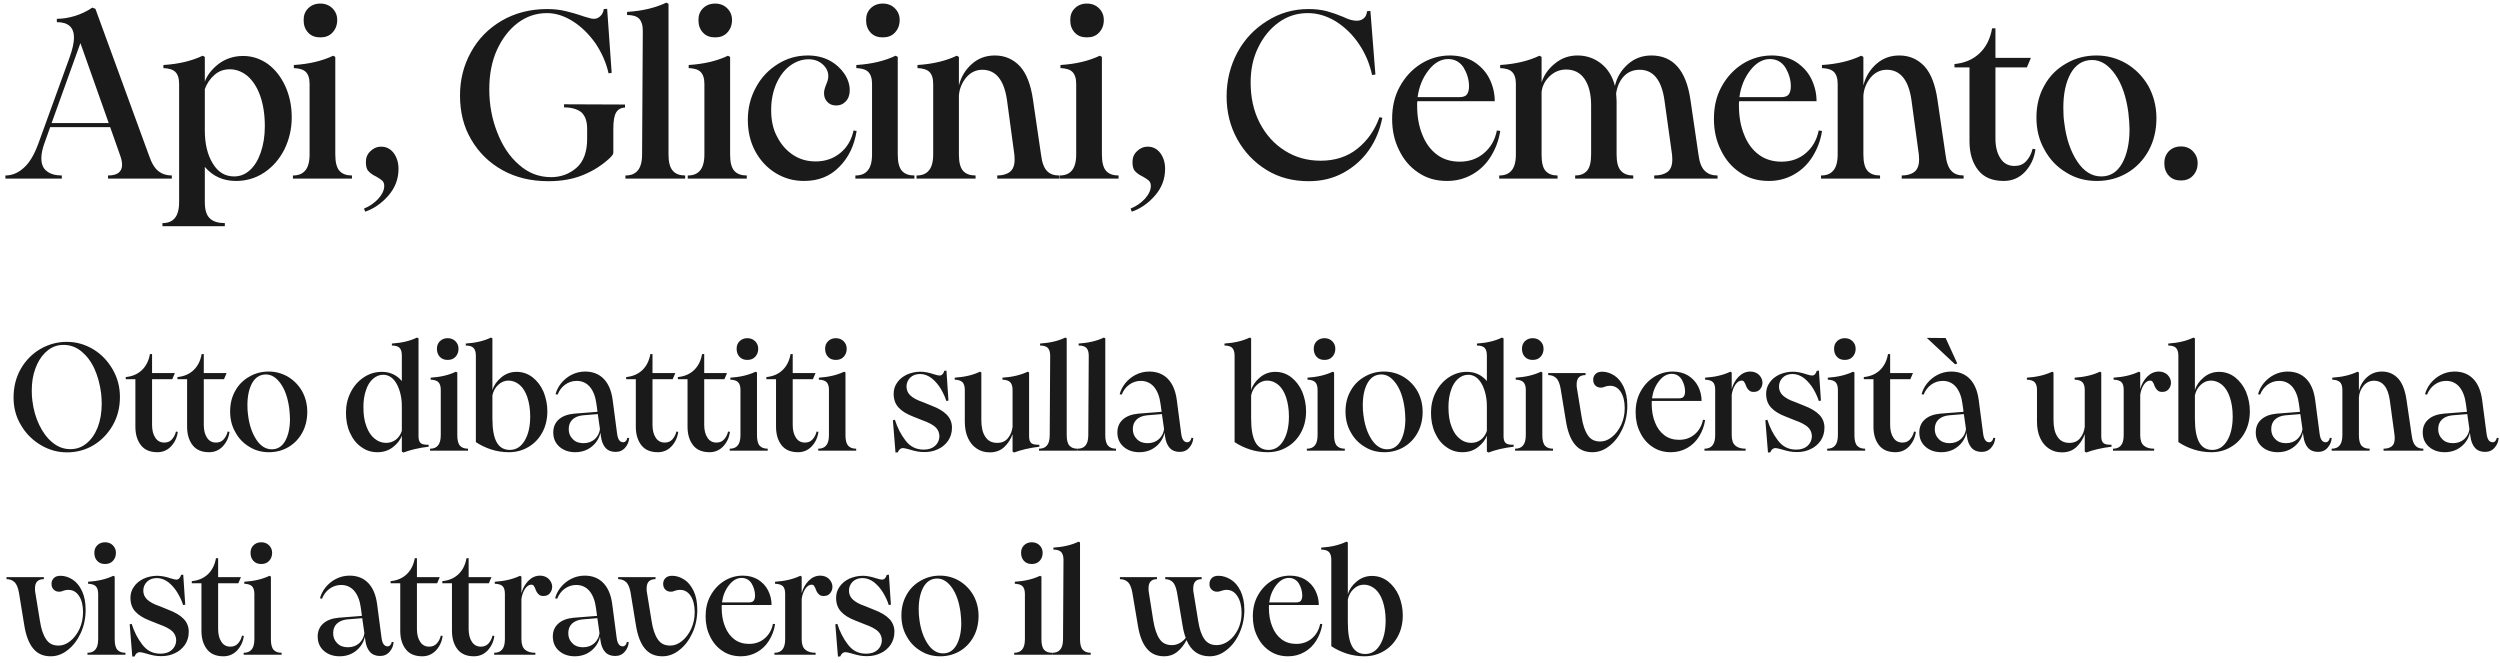 <svg viewBox="0 0 294 78" fill="none" xmlns="http://www.w3.org/2000/svg">
<path d="M0.636 20.636C1.392 20.636 2.12 20.356 2.792 19.74C3.464 19.152 4.024 18.2 4.5 16.912L8.196 6.72C8.532 5.768 8.7 5.012 8.7 4.424C8.7 3.22 8.028 2.604 6.684 2.604V2.212C7.356 2.212 8.084 2.1 8.812 1.876C9.54 1.652 10.24 1.316 10.856 0.896L11.22 1.036L17.52 18.284C17.828 19.18 18.192 19.796 18.64 20.132C19.06 20.468 19.592 20.636 20.208 20.636V21H12.704V20.636C13.796 20.636 14.356 20.216 14.356 19.376C14.356 19.04 14.272 18.676 14.132 18.284L12.956 14.952H5.9L5.2 16.912C4.976 17.556 4.864 18.116 4.864 18.592C4.864 19.292 5.06 19.796 5.508 20.132C5.928 20.468 6.516 20.636 7.272 20.636V21H0.636V20.636ZM12.788 14.476L9.456 5.068L6.068 14.476H12.788ZM19.104 26.236C19.72 26.236 20.196 26.068 20.532 25.676C20.868 25.312 21.064 24.668 21.064 23.772V9.856C21.064 9.184 20.896 8.736 20.616 8.456C20.336 8.176 19.86 8.036 19.216 8.008V7.644C21.008 7.532 22.548 7.168 23.836 6.552L24.088 6.692V9.604C24.34 8.876 24.872 8.176 25.684 7.532C26.496 6.916 27.476 6.58 28.596 6.58C29.66 6.58 30.64 6.916 31.508 7.532C32.376 8.176 33.048 9.044 33.552 10.136C34.056 11.256 34.308 12.46 34.308 13.804C34.308 15.176 34 16.436 33.44 17.584C32.852 18.732 32.068 19.628 31.06 20.3C30.052 20.972 28.932 21.28 27.756 21.28C26.272 21.28 25.04 20.748 24.088 19.628V23.772C24.088 24.696 24.284 25.34 24.704 25.704C25.096 26.068 25.684 26.236 26.44 26.236V26.6H19.104V26.236ZM25.012 19.208C25.628 20.244 26.468 20.748 27.532 20.748C28.204 20.748 28.82 20.524 29.38 20.02C29.94 19.516 30.36 18.816 30.668 17.92C30.976 17.024 31.144 16.016 31.144 14.84C31.144 13.44 30.948 12.236 30.584 11.228C30.22 10.22 29.716 9.464 29.1 8.932C28.484 8.428 27.784 8.148 27.028 8.148C26.3 8.148 25.712 8.372 25.208 8.82C24.704 9.268 24.312 9.828 24.088 10.5V15.344C24.088 16.912 24.396 18.2 25.012 19.208ZM36.239 3.836C35.875 3.444 35.707 2.968 35.707 2.352C35.707 1.792 35.875 1.344 36.239 0.98C36.603 0.616 37.079 0.42 37.667 0.42C38.255 0.42 38.731 0.616 39.095 0.98C39.459 1.344 39.655 1.792 39.655 2.352C39.655 2.968 39.459 3.444 39.095 3.836C38.731 4.228 38.255 4.396 37.667 4.396C37.079 4.396 36.603 4.228 36.239 3.836ZM34.447 20.636C35.063 20.636 35.539 20.468 35.875 20.076C36.211 19.712 36.407 19.068 36.407 18.172V9.856C36.407 9.184 36.239 8.736 35.959 8.456C35.679 8.176 35.203 8.036 34.559 8.008V7.644C36.351 7.532 37.891 7.168 39.179 6.552L39.431 6.692V18.172C39.431 19.096 39.599 19.74 39.935 20.104C40.271 20.468 40.747 20.636 41.391 20.636V21H34.447V20.636ZM44.485 23.38C44.933 22.876 45.185 22.372 45.185 21.868C45.185 21.588 45.101 21.392 44.961 21.252C44.793 21.112 44.569 20.944 44.261 20.776C43.841 20.58 43.533 20.356 43.337 20.132C43.113 19.908 43.029 19.544 43.029 19.04C43.029 18.536 43.197 18.116 43.561 17.78C43.897 17.444 44.317 17.248 44.821 17.248C45.437 17.248 45.913 17.5 46.305 18.004C46.669 18.508 46.865 19.124 46.865 19.852C46.865 21.084 46.445 22.12 45.661 23.016C44.877 23.912 43.953 24.556 42.945 24.892L42.805 24.528C43.449 24.276 44.009 23.884 44.485 23.38ZM59.108 20.02C57.54 19.152 56.308 17.948 55.412 16.408C54.516 14.896 54.096 13.16 54.096 11.228C54.096 9.38 54.516 7.7 55.384 6.132C56.224 4.592 57.428 3.36 58.996 2.436C60.536 1.54 62.328 1.064 64.344 1.064C65.156 1.064 65.884 1.148 66.556 1.316C67.228 1.484 67.76 1.624 68.152 1.764C68.544 1.904 68.824 1.988 68.936 2.016C69.356 2.156 69.664 2.212 69.832 2.212C70.112 2.212 70.364 2.128 70.588 1.904C70.812 1.708 70.952 1.428 71.008 1.064L71.4 1.036L71.932 8.568L71.568 8.624C71.288 7.364 70.756 6.188 70.028 5.096C69.272 4.032 68.404 3.164 67.396 2.52C66.388 1.876 65.352 1.54 64.316 1.54C63.056 1.54 61.908 1.932 60.9 2.688C59.864 3.472 59.052 4.536 58.436 5.88C57.82 7.252 57.54 8.792 57.54 10.5C57.54 12.292 57.848 13.972 58.464 15.54C59.08 17.136 59.92 18.424 61.04 19.376C62.132 20.356 63.392 20.832 64.82 20.832C65.94 20.832 66.948 20.468 67.788 19.74C68.628 19.012 69.048 17.864 69.048 16.324V15.12C69.048 14.224 68.796 13.58 68.348 13.188C67.872 12.824 67.2 12.628 66.332 12.628V12.264L73.5 12.292V12.656C73.052 12.656 72.688 12.852 72.464 13.216C72.24 13.58 72.128 14.224 72.128 15.12V17.892C72.128 18.032 72.1 18.144 72.044 18.2C71.988 18.284 71.904 18.396 71.736 18.564C70.84 19.404 69.804 20.076 68.572 20.58C67.34 21.084 65.996 21.308 64.484 21.308C62.468 21.308 60.676 20.888 59.108 20.02ZM73.549 20.636C74.165 20.636 74.641 20.468 74.977 20.076C75.313 19.712 75.509 19.068 75.509 18.172L75.593 3.612C75.593 2.94 75.425 2.464 75.145 2.184C74.865 1.904 74.389 1.764 73.745 1.764V1.4C75.537 1.288 77.077 0.924 78.365 0.308L78.617 0.448V18.172C78.617 19.068 78.785 19.712 79.121 20.076C79.457 20.468 79.961 20.636 80.577 20.636V21H73.549V20.636ZM82.669 3.836C82.305 3.444 82.137 2.968 82.137 2.352C82.137 1.792 82.305 1.344 82.669 0.98C83.033 0.616 83.509 0.42 84.097 0.42C84.685 0.42 85.161 0.616 85.525 0.98C85.889 1.344 86.085 1.792 86.085 2.352C86.085 2.968 85.889 3.444 85.525 3.836C85.161 4.228 84.685 4.396 84.097 4.396C83.509 4.396 83.033 4.228 82.669 3.836ZM80.877 20.636C81.493 20.636 81.969 20.468 82.305 20.076C82.641 19.712 82.837 19.068 82.837 18.172V9.856C82.837 9.184 82.669 8.736 82.389 8.456C82.109 8.176 81.633 8.036 80.989 8.008V7.644C82.781 7.532 84.321 7.168 85.609 6.552L85.861 6.692V18.172C85.861 19.096 86.029 19.74 86.365 20.104C86.701 20.468 87.177 20.636 87.821 20.636V21H80.877V20.636ZM91.221 20.356C90.213 19.74 89.401 18.872 88.813 17.78C88.225 16.688 87.945 15.456 87.945 14.084C87.945 12.712 88.253 11.452 88.897 10.276C89.513 9.128 90.381 8.204 91.473 7.532C92.537 6.86 93.713 6.524 95.001 6.524C95.953 6.524 96.793 6.72 97.549 7.112C98.277 7.504 98.865 8.036 99.285 8.652C99.705 9.268 99.929 9.94 99.929 10.612C99.929 11.172 99.761 11.62 99.453 11.928C99.145 12.264 98.781 12.404 98.333 12.404C97.885 12.404 97.549 12.264 97.297 11.984C97.017 11.704 96.905 11.368 96.905 10.92C96.905 10.696 96.989 10.36 97.157 9.94C97.325 9.576 97.409 9.24 97.409 8.96C97.409 8.428 97.185 7.952 96.737 7.56C96.289 7.168 95.757 6.972 95.085 6.972C94.273 6.972 93.545 7.252 92.873 7.756C92.201 8.26 91.669 8.988 91.277 9.884C90.885 10.808 90.689 11.816 90.689 12.936C90.689 14.168 90.913 15.232 91.417 16.128C91.893 17.052 92.537 17.752 93.321 18.256C94.105 18.76 94.973 18.984 95.925 18.984C97.045 18.984 98.025 18.648 98.837 17.976C99.649 17.304 100.153 16.408 100.377 15.344L100.741 15.4C100.461 17.136 99.789 18.536 98.697 19.628C97.605 20.748 96.233 21.28 94.553 21.28C93.321 21.28 92.229 20.972 91.221 20.356ZM102.384 3.836C102.02 3.444 101.852 2.968 101.852 2.352C101.852 1.792 102.02 1.344 102.384 0.98C102.748 0.616 103.224 0.42 103.812 0.42C104.4 0.42 104.876 0.616 105.24 0.98C105.604 1.344 105.8 1.792 105.8 2.352C105.8 2.968 105.604 3.444 105.24 3.836C104.876 4.228 104.4 4.396 103.812 4.396C103.224 4.396 102.748 4.228 102.384 3.836ZM100.592 20.636C101.208 20.636 101.684 20.468 102.02 20.076C102.356 19.712 102.552 19.068 102.552 18.172V9.856C102.552 9.184 102.384 8.736 102.104 8.456C101.824 8.176 101.348 8.036 100.704 8.008V7.644C102.496 7.532 104.036 7.168 105.324 6.552L105.576 6.692V18.172C105.576 19.096 105.744 19.74 106.08 20.104C106.416 20.468 106.892 20.636 107.536 20.636V21H100.592V20.636ZM117.275 20.636C117.891 20.636 118.395 20.496 118.759 20.216C119.123 19.936 119.319 19.46 119.319 18.76C119.319 18.536 119.291 18.34 119.291 18.2L118.423 11.788C118.087 9.408 117.107 8.204 115.511 8.204C114.783 8.204 114.139 8.512 113.635 9.1C113.131 9.716 112.823 10.416 112.767 11.256V18.172C112.767 19.096 112.935 19.74 113.271 20.104C113.607 20.468 114.083 20.636 114.727 20.636V21H107.783V20.636C108.399 20.636 108.875 20.468 109.211 20.076C109.547 19.712 109.743 19.068 109.743 18.172V9.856C109.743 9.184 109.575 8.736 109.295 8.456C109.015 8.176 108.539 8.036 107.895 8.008V7.644C109.687 7.532 111.227 7.168 112.515 6.552L112.767 6.692V10.052C113.019 9.044 113.523 8.204 114.279 7.532C115.035 6.86 115.931 6.524 116.995 6.524C118.199 6.524 119.179 6.972 119.963 7.812C120.719 8.652 121.223 9.968 121.475 11.704L122.427 18.2C122.539 19.096 122.763 19.74 123.127 20.104C123.463 20.468 123.939 20.636 124.555 20.636V21H117.275V20.636ZM126.392 3.836C126.028 3.444 125.86 2.968 125.86 2.352C125.86 1.792 126.028 1.344 126.392 0.98C126.756 0.616 127.232 0.42 127.82 0.42C128.408 0.42 128.884 0.616 129.248 0.98C129.612 1.344 129.808 1.792 129.808 2.352C129.808 2.968 129.612 3.444 129.248 3.836C128.884 4.228 128.408 4.396 127.82 4.396C127.232 4.396 126.756 4.228 126.392 3.836ZM124.6 20.636C125.216 20.636 125.692 20.468 126.028 20.076C126.364 19.712 126.56 19.068 126.56 18.172V9.856C126.56 9.184 126.392 8.736 126.112 8.456C125.832 8.176 125.356 8.036 124.712 8.008V7.644C126.504 7.532 128.044 7.168 129.332 6.552L129.584 6.692V18.172C129.584 19.096 129.752 19.74 130.088 20.104C130.424 20.468 130.9 20.636 131.544 20.636V21H124.6V20.636ZM134.637 23.38C135.085 22.876 135.337 22.372 135.337 21.868C135.337 21.588 135.253 21.392 135.113 21.252C134.945 21.112 134.721 20.944 134.413 20.776C133.993 20.58 133.685 20.356 133.489 20.132C133.265 19.908 133.181 19.544 133.181 19.04C133.181 18.536 133.349 18.116 133.713 17.78C134.049 17.444 134.469 17.248 134.973 17.248C135.589 17.248 136.065 17.5 136.457 18.004C136.821 18.508 137.017 19.124 137.017 19.852C137.017 21.084 136.597 22.12 135.813 23.016C135.029 23.912 134.105 24.556 133.097 24.892L132.957 24.528C133.601 24.276 134.161 23.884 134.637 23.38ZM148.952 19.992C147.496 19.096 146.348 17.892 145.508 16.38C144.668 14.868 144.248 13.188 144.248 11.34C144.248 9.492 144.668 7.756 145.508 6.188C146.348 4.62 147.524 3.388 149.008 2.464C150.464 1.54 152.088 1.064 153.88 1.064C154.664 1.064 155.392 1.148 156.036 1.316C156.652 1.484 157.296 1.708 157.968 1.988C158.248 2.128 158.528 2.24 158.808 2.324C159.088 2.408 159.34 2.436 159.564 2.436C159.872 2.436 160.152 2.352 160.376 2.156C160.6 1.988 160.712 1.708 160.768 1.316L161.16 1.288L161.748 8.764L161.356 8.82C161.076 7.504 160.572 6.3 159.816 5.18C159.06 4.06 158.164 3.192 157.1 2.52C156.036 1.876 154.944 1.54 153.796 1.54C152.536 1.54 151.388 1.904 150.38 2.632C149.372 3.36 148.56 4.34 147.972 5.572C147.356 6.804 147.076 8.176 147.076 9.688C147.076 11.452 147.412 13.048 148.14 14.448C148.868 15.848 149.848 16.94 151.108 17.724C152.34 18.508 153.74 18.9 155.308 18.9C157.016 18.9 158.472 18.424 159.648 17.472C160.824 16.52 161.692 15.288 162.224 13.776L162.56 13.86C162.28 15.26 161.776 16.52 160.992 17.64C160.208 18.76 159.2 19.656 157.968 20.328C156.736 21 155.392 21.308 153.908 21.308C152.06 21.308 150.408 20.888 148.952 19.992ZM166.794 20.3C165.814 19.656 165.058 18.76 164.526 17.64C163.966 16.52 163.714 15.316 163.714 13.972C163.714 12.572 163.994 11.312 164.61 10.192C165.226 9.072 166.038 8.176 167.102 7.504C168.138 6.86 169.286 6.524 170.518 6.524C171.582 6.524 172.534 6.776 173.318 7.252C174.102 7.756 174.718 8.4 175.138 9.212C175.558 10.052 175.782 10.948 175.782 11.9H166.682C166.654 12.012 166.654 12.18 166.654 12.376C166.654 13.692 166.85 14.84 167.27 15.848C167.662 16.856 168.25 17.64 169.006 18.2C169.762 18.76 170.658 19.012 171.666 19.012C172.786 19.012 173.738 18.676 174.522 18.004C175.306 17.332 175.81 16.464 176.034 15.344L176.426 15.4C176.258 16.52 175.866 17.528 175.306 18.424C174.746 19.32 174.018 20.02 173.122 20.524C172.226 21.028 171.246 21.28 170.182 21.28C168.894 21.28 167.774 20.972 166.794 20.3ZM171.61 11.424C172.002 11.424 172.31 11.34 172.478 11.144C172.646 10.948 172.758 10.612 172.758 10.164C172.758 9.38 172.534 8.652 172.142 7.98C171.722 7.308 171.106 6.944 170.294 6.944C169.454 6.944 168.67 7.392 167.998 8.26C167.298 9.156 166.878 10.192 166.71 11.424H171.61ZM194.535 20.636C195.207 20.636 195.711 20.496 196.103 20.216C196.467 19.936 196.663 19.46 196.663 18.76C196.663 18.536 196.635 18.34 196.635 18.2L195.739 11.788C195.403 9.408 194.423 8.204 192.827 8.204C192.043 8.204 191.399 8.484 190.923 9.016C190.447 9.548 190.167 10.22 190.055 11.004C190.083 11.396 190.111 11.676 190.111 11.9V18.172C190.111 19.068 190.279 19.712 190.615 20.076C190.951 20.468 191.455 20.636 192.071 20.636V21H185.239V20.636C185.827 20.636 186.275 20.468 186.611 20.104C186.947 19.74 187.115 19.096 187.115 18.172V12.376C187.115 11.032 186.835 9.996 186.331 9.268C185.827 8.54 185.099 8.176 184.175 8.176C183.419 8.176 182.775 8.456 182.243 8.96C181.683 9.492 181.375 10.108 181.291 10.808V18.172C181.291 19.096 181.431 19.74 181.767 20.104C182.103 20.468 182.551 20.636 183.167 20.636V21H176.307V20.636C176.923 20.636 177.399 20.468 177.735 20.076C178.071 19.712 178.267 19.068 178.267 18.172V9.856C178.267 9.184 178.099 8.736 177.819 8.456C177.539 8.176 177.063 8.036 176.419 8.008V7.644C178.211 7.532 179.751 7.168 181.039 6.552L181.291 6.692V9.688C181.571 8.82 182.103 8.064 182.887 7.448C183.643 6.832 184.511 6.524 185.519 6.524C186.583 6.524 187.507 6.86 188.291 7.476C189.075 8.092 189.635 8.988 189.915 10.108C190.139 9.1 190.643 8.26 191.427 7.56C192.183 6.888 193.107 6.524 194.199 6.524C196.747 6.524 198.287 8.26 198.791 11.704L199.743 18.2C199.855 19.096 200.107 19.74 200.499 20.104C200.863 20.468 201.367 20.636 201.983 20.636V21H194.535V20.636ZM204.638 20.3C203.658 19.656 202.902 18.76 202.37 17.64C201.81 16.52 201.558 15.316 201.558 13.972C201.558 12.572 201.838 11.312 202.454 10.192C203.07 9.072 203.882 8.176 204.946 7.504C205.982 6.86 207.13 6.524 208.362 6.524C209.426 6.524 210.378 6.776 211.162 7.252C211.946 7.756 212.562 8.4 212.982 9.212C213.402 10.052 213.626 10.948 213.626 11.9H204.526C204.498 12.012 204.498 12.18 204.498 12.376C204.498 13.692 204.694 14.84 205.114 15.848C205.506 16.856 206.094 17.64 206.85 18.2C207.606 18.76 208.502 19.012 209.51 19.012C210.63 19.012 211.582 18.676 212.366 18.004C213.15 17.332 213.654 16.464 213.878 15.344L214.27 15.4C214.102 16.52 213.71 17.528 213.15 18.424C212.59 19.32 211.862 20.02 210.966 20.524C210.07 21.028 209.09 21.28 208.026 21.28C206.738 21.28 205.618 20.972 204.638 20.3ZM209.454 11.424C209.846 11.424 210.154 11.34 210.322 11.144C210.49 10.948 210.602 10.612 210.602 10.164C210.602 9.38 210.378 8.652 209.986 7.98C209.566 7.308 208.95 6.944 208.138 6.944C207.298 6.944 206.514 7.392 205.842 8.26C205.142 9.156 204.722 10.192 204.554 11.424H209.454ZM223.642 20.636C224.258 20.636 224.762 20.496 225.126 20.216C225.49 19.936 225.686 19.46 225.686 18.76C225.686 18.536 225.658 18.34 225.658 18.2L224.79 11.788C224.454 9.408 223.474 8.204 221.878 8.204C221.15 8.204 220.506 8.512 220.002 9.1C219.498 9.716 219.19 10.416 219.134 11.256V18.172C219.134 19.096 219.302 19.74 219.638 20.104C219.974 20.468 220.45 20.636 221.094 20.636V21H214.15V20.636C214.766 20.636 215.242 20.468 215.578 20.076C215.914 19.712 216.11 19.068 216.11 18.172V9.856C216.11 9.184 215.942 8.736 215.662 8.456C215.382 8.176 214.906 8.036 214.262 8.008V7.644C216.054 7.532 217.594 7.168 218.882 6.552L219.134 6.692V10.052C219.386 9.044 219.89 8.204 220.646 7.532C221.402 6.86 222.298 6.524 223.362 6.524C224.566 6.524 225.546 6.972 226.33 7.812C227.086 8.652 227.59 9.968 227.842 11.704L228.794 18.2C228.906 19.096 229.13 19.74 229.494 20.104C229.83 20.468 230.306 20.636 230.922 20.636V21H223.642V20.636ZM232.62 19.992C231.948 19.124 231.612 18.004 231.612 16.604V7.924H229.848V7.532C230.996 7.42 231.976 7.028 232.76 6.3C233.544 5.572 234.048 4.592 234.272 3.332H234.664V6.804H238.836L238.36 7.924H234.664V16.296C234.664 17.248 234.86 18.032 235.252 18.62C235.644 19.236 236.204 19.516 236.904 19.516C237.464 19.516 237.912 19.348 238.276 18.956C238.64 18.564 238.892 18.088 239.032 17.5L239.368 17.556C239.228 18.62 238.808 19.488 238.136 20.216C237.436 20.944 236.596 21.28 235.644 21.28C234.3 21.28 233.292 20.86 232.62 19.992ZM243.012 20.3C241.92 19.656 241.052 18.76 240.436 17.612C239.792 16.492 239.484 15.232 239.484 13.832C239.484 12.404 239.792 11.144 240.436 10.024C241.052 8.904 241.92 8.064 243.012 7.448C244.076 6.832 245.252 6.524 246.54 6.524C247.828 6.524 249.004 6.86 250.068 7.476C251.132 8.12 252 8.988 252.644 10.108C253.26 11.228 253.596 12.488 253.596 13.888C253.596 15.316 253.288 16.604 252.672 17.724C252.056 18.844 251.188 19.74 250.124 20.356C249.06 20.972 247.884 21.28 246.596 21.28C245.28 21.28 244.076 20.972 243.012 20.3ZM244.3 19.012C245.084 20.188 246.036 20.748 247.1 20.748C248.164 20.748 248.976 20.244 249.564 19.208C250.124 18.2 250.432 16.856 250.432 15.204C250.432 14.672 250.376 14 250.292 13.216C250.04 11.368 249.536 9.884 248.752 8.764C247.968 7.644 247.072 7.056 246.036 7.056C244.944 7.056 244.104 7.588 243.516 8.624C242.928 9.688 242.648 11.032 242.648 12.656C242.648 13.328 242.676 13.916 242.76 14.448C242.984 16.324 243.516 17.836 244.3 19.012ZM255.056 20.664C254.692 20.272 254.524 19.796 254.524 19.18C254.524 18.62 254.692 18.172 255.056 17.78C255.42 17.416 255.896 17.22 256.484 17.22C257.044 17.22 257.52 17.416 257.884 17.78C258.248 18.172 258.444 18.62 258.444 19.18C258.444 19.796 258.248 20.272 257.884 20.664C257.52 21.056 257.044 21.224 256.484 21.224C255.896 21.224 255.42 21.056 255.056 20.664ZM4.816 52.352C3.844 51.776 3.052 51.002 2.476 50.012C1.882 49.04 1.594 47.942 1.594 46.754C1.594 45.494 1.882 44.36 2.458 43.352C3.034 42.362 3.808 41.588 4.762 41.03C5.716 40.49 6.742 40.202 7.84 40.202C8.956 40.202 9.982 40.49 10.954 41.066C11.908 41.642 12.664 42.434 13.24 43.424C13.816 44.414 14.104 45.494 14.104 46.682C14.104 47.942 13.816 49.058 13.24 50.048C12.664 51.038 11.908 51.812 10.972 52.37C10.018 52.928 8.992 53.198 7.894 53.198C6.814 53.198 5.788 52.928 4.816 52.352ZM4.618 49.976C5.032 50.84 5.554 51.542 6.184 52.046C6.814 52.568 7.516 52.82 8.272 52.82C8.992 52.82 9.622 52.604 10.18 52.136C10.738 51.686 11.17 51.056 11.494 50.246C11.8 49.436 11.962 48.518 11.962 47.474C11.962 47.042 11.926 46.628 11.89 46.232C11.746 45.17 11.494 44.216 11.098 43.352C10.702 42.488 10.18 41.822 9.568 41.318C8.956 40.814 8.254 40.562 7.498 40.562C7.246 40.562 7.066 40.58 6.958 40.598C6.328 40.706 5.77 41.012 5.284 41.498C4.798 41.984 4.42 42.614 4.15 43.37C3.862 44.144 3.736 44.99 3.736 45.926C3.736 46.358 3.754 46.772 3.808 47.132C3.934 48.176 4.204 49.112 4.618 49.976ZM16.569 52.352C16.137 51.794 15.921 51.074 15.921 50.174V44.594H14.787V44.342C15.525 44.27 16.155 44.018 16.659 43.55C17.163 43.082 17.487 42.452 17.631 41.642H17.883V43.874H20.565L20.259 44.594H17.883V49.976C17.883 50.588 18.009 51.092 18.261 51.47C18.513 51.866 18.873 52.046 19.323 52.046C19.683 52.046 19.971 51.938 20.205 51.686C20.439 51.434 20.601 51.128 20.691 50.75L20.907 50.786C20.817 51.47 20.547 52.028 20.115 52.496C19.665 52.964 19.125 53.18 18.513 53.18C17.649 53.18 17.001 52.91 16.569 52.352ZM22.651 52.352C22.219 51.794 22.003 51.074 22.003 50.174V44.594H20.869V44.342C21.607 44.27 22.237 44.018 22.741 43.55C23.245 43.082 23.569 42.452 23.713 41.642H23.965V43.874H26.647L26.341 44.594H23.965V49.976C23.965 50.588 24.091 51.092 24.343 51.47C24.595 51.866 24.955 52.046 25.405 52.046C25.765 52.046 26.053 51.938 26.287 51.686C26.521 51.434 26.683 51.128 26.773 50.75L26.989 50.786C26.899 51.47 26.629 52.028 26.197 52.496C25.747 52.964 25.207 53.18 24.595 53.18C23.731 53.18 23.083 52.91 22.651 52.352ZM29.331 52.55C28.629 52.136 28.071 51.56 27.675 50.822C27.261 50.102 27.063 49.292 27.063 48.392C27.063 47.474 27.261 46.664 27.675 45.944C28.071 45.224 28.629 44.684 29.331 44.288C30.015 43.892 30.771 43.694 31.599 43.694C32.427 43.694 33.183 43.91 33.867 44.306C34.551 44.72 35.109 45.278 35.523 45.998C35.919 46.718 36.135 47.528 36.135 48.428C36.135 49.346 35.937 50.174 35.541 50.894C35.145 51.614 34.587 52.19 33.903 52.586C33.219 52.982 32.463 53.18 31.635 53.18C30.789 53.18 30.015 52.982 29.331 52.55ZM30.159 51.722C30.663 52.478 31.275 52.838 31.959 52.838C32.643 52.838 33.165 52.514 33.543 51.848C33.903 51.2 34.101 50.336 34.101 49.274C34.101 48.932 34.065 48.5 34.011 47.996C33.849 46.808 33.525 45.854 33.021 45.134C32.517 44.414 31.941 44.036 31.275 44.036C30.573 44.036 30.033 44.378 29.655 45.044C29.277 45.728 29.097 46.592 29.097 47.636C29.097 48.068 29.115 48.446 29.169 48.788C29.313 49.994 29.655 50.966 30.159 51.722ZM42.486 52.568C41.91 52.172 41.478 51.614 41.154 50.894C40.83 50.192 40.686 49.4 40.686 48.536C40.686 47.672 40.866 46.862 41.244 46.124C41.604 45.404 42.126 44.81 42.774 44.378C43.422 43.946 44.124 43.73 44.916 43.73C45.852 43.73 46.644 44.09 47.256 44.81V41.822C47.256 41.39 47.166 41.084 46.986 40.904C46.806 40.724 46.5 40.634 46.086 40.634V40.4C47.238 40.328 48.228 40.094 49.038 39.698L49.218 39.788V51.308C49.218 51.704 49.308 51.974 49.488 52.118C49.668 52.262 49.974 52.316 50.406 52.298V52.532C49.218 52.676 48.246 52.91 47.454 53.216L47.256 53.108V51.236C47.076 51.722 46.734 52.172 46.23 52.568C45.708 52.982 45.096 53.18 44.376 53.18C43.674 53.18 43.044 52.982 42.486 52.568ZM43.098 50.156C43.332 50.804 43.656 51.272 44.07 51.596C44.466 51.92 44.916 52.082 45.402 52.082C45.834 52.082 46.23 51.956 46.554 51.704C46.878 51.452 47.112 51.11 47.256 50.678V47.798C47.256 46.79 47.058 45.908 46.662 45.17C46.266 44.45 45.726 44.072 45.06 44.072C44.592 44.072 44.196 44.252 43.836 44.576C43.476 44.9 43.206 45.35 43.026 45.926C42.828 46.502 42.738 47.15 42.738 47.87C42.738 48.77 42.846 49.526 43.098 50.156ZM51.726 41.966C51.492 41.714 51.384 41.408 51.384 41.012C51.384 40.652 51.492 40.364 51.726 40.13C51.96 39.896 52.266 39.77 52.644 39.77C53.022 39.77 53.328 39.896 53.562 40.13C53.796 40.364 53.922 40.652 53.922 41.012C53.922 41.408 53.796 41.714 53.562 41.966C53.328 42.218 53.022 42.326 52.644 42.326C52.266 42.326 51.96 42.218 51.726 41.966ZM50.574 52.766C50.97 52.766 51.276 52.658 51.492 52.406C51.708 52.172 51.834 51.758 51.834 51.182V45.836C51.834 45.404 51.726 45.116 51.546 44.936C51.366 44.756 51.06 44.666 50.646 44.648V44.414C51.798 44.342 52.788 44.108 53.616 43.712L53.778 43.802V51.182C53.778 51.776 53.886 52.19 54.102 52.424C54.318 52.658 54.624 52.766 55.038 52.766V53H50.574V52.766ZM57.762 52.856C57.096 52.64 56.502 52.352 55.962 51.992V41.822C55.962 41.39 55.854 41.084 55.674 40.904C55.494 40.724 55.188 40.634 54.774 40.634V40.4C55.926 40.328 56.916 40.094 57.744 39.698L57.906 39.788V45.89C58.068 45.332 58.41 44.828 58.932 44.396C59.436 43.964 60.048 43.73 60.75 43.73C61.452 43.73 62.082 43.946 62.64 44.378C63.18 44.81 63.612 45.368 63.918 46.07C64.206 46.79 64.368 47.546 64.368 48.356C64.368 49.292 64.17 50.138 63.774 50.858C63.378 51.596 62.82 52.172 62.136 52.568C61.452 52.982 60.678 53.18 59.85 53.18C59.13 53.18 58.428 53.072 57.762 52.856ZM58.41 52.01C58.752 52.622 59.274 52.91 59.958 52.91C60.678 52.91 61.272 52.55 61.704 51.812C62.136 51.092 62.352 50.138 62.352 48.968C62.352 48.104 62.226 47.348 62.01 46.7C61.794 46.07 61.488 45.584 61.11 45.26C60.714 44.936 60.282 44.756 59.796 44.756C59.328 44.756 58.932 44.936 58.59 45.26C58.23 45.584 58.014 45.998 57.906 46.502V49.166C57.906 50.462 58.068 51.398 58.41 52.01ZM71.202 52.658C70.914 52.334 70.734 51.866 70.662 51.272L70.608 50.876C70.536 51.272 70.356 51.65 70.104 51.992C69.834 52.352 69.492 52.64 69.078 52.856C68.646 53.072 68.178 53.18 67.656 53.18C66.9 53.18 66.27 52.964 65.784 52.532C65.298 52.1 65.064 51.542 65.064 50.858C65.064 50.246 65.262 49.742 65.694 49.346C66.126 48.95 66.738 48.716 67.53 48.644L70.266 48.428L70.14 47.51C70.032 46.664 69.78 45.998 69.384 45.512C68.988 45.044 68.466 44.792 67.818 44.792C67.296 44.792 66.846 44.954 66.45 45.242C66.054 45.53 65.766 45.926 65.568 46.412L65.334 46.358C65.442 45.926 65.658 45.494 65.982 45.08C66.306 44.684 66.702 44.342 67.188 44.09C67.674 43.838 68.214 43.694 68.808 43.694C69.708 43.694 70.446 43.982 71.004 44.558C71.562 45.134 71.904 45.962 72.048 47.024L72.57 51.002C72.66 51.686 72.894 52.01 73.29 52.01C73.398 52.01 73.506 51.974 73.596 51.866C73.686 51.776 73.74 51.65 73.776 51.488L73.992 51.506C73.956 51.938 73.812 52.316 73.524 52.64C73.236 52.982 72.858 53.144 72.39 53.144C71.886 53.144 71.49 52.982 71.202 52.658ZM67.35 51.632C67.656 51.956 68.07 52.118 68.61 52.118C69.15 52.118 69.6 51.956 69.96 51.632C70.302 51.308 70.5 50.912 70.554 50.462L70.302 48.698L68.538 48.842C67.998 48.896 67.584 49.076 67.296 49.364C67.008 49.652 66.882 50.03 66.882 50.462C66.882 50.93 67.026 51.308 67.35 51.632ZM75.42 52.352C74.988 51.794 74.772 51.074 74.772 50.174V44.594H73.638V44.342C74.376 44.27 75.006 44.018 75.51 43.55C76.014 43.082 76.338 42.452 76.482 41.642H76.734V43.874H79.416L79.11 44.594H76.734V49.976C76.734 50.588 76.86 51.092 77.112 51.47C77.364 51.866 77.724 52.046 78.174 52.046C78.534 52.046 78.822 51.938 79.056 51.686C79.29 51.434 79.452 51.128 79.542 50.75L79.758 50.786C79.668 51.47 79.398 52.028 78.966 52.496C78.516 52.964 77.976 53.18 77.364 53.18C76.5 53.18 75.852 52.91 75.42 52.352ZM81.502 52.352C81.07 51.794 80.854 51.074 80.854 50.174V44.594H79.72V44.342C80.458 44.27 81.088 44.018 81.592 43.55C82.096 43.082 82.42 42.452 82.564 41.642H82.816V43.874H85.498L85.192 44.594H82.816V49.976C82.816 50.588 82.942 51.092 83.194 51.47C83.446 51.866 83.806 52.046 84.256 52.046C84.616 52.046 84.904 51.938 85.138 51.686C85.372 51.434 85.534 51.128 85.624 50.75L85.84 50.786C85.75 51.47 85.48 52.028 85.048 52.496C84.598 52.964 84.058 53.18 83.446 53.18C82.582 53.18 81.934 52.91 81.502 52.352ZM86.97 41.966C86.736 41.714 86.628 41.408 86.628 41.012C86.628 40.652 86.736 40.364 86.97 40.13C87.204 39.896 87.51 39.77 87.888 39.77C88.266 39.77 88.572 39.896 88.806 40.13C89.04 40.364 89.166 40.652 89.166 41.012C89.166 41.408 89.04 41.714 88.806 41.966C88.572 42.218 88.266 42.326 87.888 42.326C87.51 42.326 87.204 42.218 86.97 41.966ZM85.818 52.766C86.214 52.766 86.52 52.658 86.736 52.406C86.952 52.172 87.078 51.758 87.078 51.182V45.836C87.078 45.404 86.97 45.116 86.79 44.936C86.61 44.756 86.304 44.666 85.89 44.648V44.414C87.042 44.342 88.032 44.108 88.86 43.712L89.022 43.802V51.182C89.022 51.776 89.13 52.19 89.346 52.424C89.562 52.658 89.868 52.766 90.282 52.766V53H85.818V52.766ZM91.909 52.352C91.477 51.794 91.261 51.074 91.261 50.174V44.594H90.127V44.342C90.865 44.27 91.495 44.018 91.999 43.55C92.503 43.082 92.827 42.452 92.971 41.642H93.223V43.874H95.905L95.599 44.594H93.223V49.976C93.223 50.588 93.349 51.092 93.601 51.47C93.853 51.866 94.213 52.046 94.663 52.046C95.023 52.046 95.311 51.938 95.545 51.686C95.779 51.434 95.941 51.128 96.031 50.75L96.247 50.786C96.157 51.47 95.887 52.028 95.455 52.496C95.005 52.964 94.465 53.18 93.853 53.18C92.989 53.18 92.341 52.91 91.909 52.352ZM97.376 41.966C97.142 41.714 97.034 41.408 97.034 41.012C97.034 40.652 97.142 40.364 97.376 40.13C97.611 39.896 97.916 39.77 98.294 39.77C98.672 39.77 98.978 39.896 99.213 40.13C99.447 40.364 99.573 40.652 99.573 41.012C99.573 41.408 99.447 41.714 99.213 41.966C98.978 42.218 98.672 42.326 98.294 42.326C97.916 42.326 97.611 42.218 97.376 41.966ZM96.225 52.766C96.621 52.766 96.927 52.658 97.142 52.406C97.359 52.172 97.484 51.758 97.484 51.182V45.836C97.484 45.404 97.376 45.116 97.197 44.936C97.016 44.756 96.71 44.666 96.296 44.648V44.414C97.448 44.342 98.439 44.108 99.266 43.712L99.428 43.802V51.182C99.428 51.776 99.537 52.19 99.752 52.424C99.969 52.658 100.275 52.766 100.688 52.766V53H96.225V52.766ZM105.004 49.418L105.238 49.364C105.526 50.282 105.94 51.092 106.48 51.794C107.02 52.514 107.722 52.874 108.622 52.874C109.18 52.874 109.63 52.73 109.954 52.442C110.278 52.154 110.458 51.776 110.476 51.326C110.476 50.894 110.314 50.516 110.008 50.228C109.684 49.94 109.18 49.67 108.46 49.418L107.38 48.986C106.624 48.698 106.066 48.356 105.67 47.924C105.274 47.492 105.094 46.952 105.094 46.304C105.094 45.836 105.22 45.386 105.508 44.99C105.778 44.594 106.156 44.288 106.642 44.054C107.128 43.838 107.668 43.712 108.244 43.712C108.712 43.712 109.252 43.82 109.846 44.018C110.17 44.126 110.386 44.162 110.494 44.162C110.746 44.162 110.944 43.982 111.052 43.604L111.304 43.586L111.538 47.114L111.286 47.15C111.142 46.682 110.926 46.214 110.638 45.728C110.35 45.242 109.99 44.828 109.576 44.486C109.144 44.162 108.694 43.982 108.208 43.982C107.722 43.982 107.326 44.126 107.038 44.414C106.75 44.702 106.606 45.062 106.606 45.458C106.606 45.854 106.75 46.214 107.056 46.502C107.362 46.79 107.848 47.06 108.496 47.276L109.558 47.708C110.368 48.014 110.962 48.374 111.358 48.788C111.754 49.202 111.952 49.706 111.952 50.3C111.952 50.894 111.79 51.398 111.502 51.83C111.196 52.262 110.8 52.604 110.314 52.82C109.828 53.054 109.306 53.162 108.748 53.162C108.424 53.162 108.118 53.144 107.866 53.09C107.596 53.036 107.29 52.964 106.948 52.856C106.57 52.748 106.318 52.694 106.192 52.694C106.048 52.694 105.922 52.748 105.832 52.82C105.742 52.892 105.652 53.018 105.58 53.198L105.31 53.216L105.004 49.418ZM114.883 52.766C114.433 52.478 114.091 52.064 113.839 51.524C113.587 50.984 113.461 50.336 113.461 49.598V45.836C113.461 45.404 113.353 45.116 113.173 44.936C112.993 44.756 112.687 44.666 112.273 44.648V44.414C113.425 44.342 114.415 44.108 115.243 43.712L115.405 43.802V49.4C115.405 50.228 115.549 50.894 115.873 51.362C116.179 51.848 116.647 52.082 117.277 52.082C117.817 52.082 118.231 51.902 118.537 51.524C118.843 51.146 119.023 50.696 119.077 50.192V45.836C119.077 45.404 118.969 45.116 118.789 44.936C118.609 44.756 118.303 44.666 117.889 44.648V44.414C119.041 44.342 120.031 44.108 120.859 43.712L121.021 43.802V51.308C121.021 51.704 121.111 51.974 121.291 52.118C121.471 52.262 121.795 52.316 122.227 52.298V52.532C121.057 52.676 120.067 52.91 119.257 53.216L119.077 53.108V51.056C118.879 51.632 118.555 52.136 118.105 52.568C117.637 53 117.079 53.198 116.395 53.198C115.819 53.198 115.315 53.054 114.883 52.766ZM122.187 52.766C122.583 52.766 122.889 52.658 123.105 52.406C123.321 52.172 123.447 51.758 123.447 51.182L123.501 41.822C123.501 41.39 123.393 41.084 123.213 40.904C123.033 40.724 122.727 40.634 122.313 40.634V40.4C123.465 40.328 124.455 40.094 125.283 39.698L125.445 39.788V51.182C125.445 51.758 125.553 52.172 125.769 52.406C125.985 52.658 126.309 52.766 126.705 52.766V53H122.187V52.766ZM126.723 52.766C127.119 52.766 127.425 52.658 127.641 52.406C127.857 52.172 127.983 51.758 127.983 51.182L128.037 41.822C128.037 41.39 127.929 41.084 127.749 40.904C127.569 40.724 127.263 40.634 126.849 40.634V40.4C128.001 40.328 128.991 40.094 129.819 39.698L129.981 39.788V51.182C129.981 51.758 130.089 52.172 130.305 52.406C130.521 52.658 130.845 52.766 131.241 52.766V53H126.723V52.766ZM137.542 52.658C137.254 52.334 137.074 51.866 137.002 51.272L136.948 50.876C136.876 51.272 136.696 51.65 136.444 51.992C136.174 52.352 135.832 52.64 135.418 52.856C134.986 53.072 134.518 53.18 133.996 53.18C133.24 53.18 132.61 52.964 132.124 52.532C131.638 52.1 131.404 51.542 131.404 50.858C131.404 50.246 131.602 49.742 132.034 49.346C132.466 48.95 133.078 48.716 133.87 48.644L136.606 48.428L136.48 47.51C136.372 46.664 136.12 45.998 135.724 45.512C135.328 45.044 134.806 44.792 134.158 44.792C133.636 44.792 133.186 44.954 132.79 45.242C132.394 45.53 132.106 45.926 131.908 46.412L131.674 46.358C131.782 45.926 131.998 45.494 132.322 45.08C132.646 44.684 133.042 44.342 133.528 44.09C134.014 43.838 134.554 43.694 135.148 43.694C136.048 43.694 136.786 43.982 137.344 44.558C137.902 45.134 138.244 45.962 138.388 47.024L138.91 51.002C139 51.686 139.234 52.01 139.63 52.01C139.738 52.01 139.846 51.974 139.936 51.866C140.026 51.776 140.08 51.65 140.116 51.488L140.332 51.506C140.296 51.938 140.152 52.316 139.864 52.64C139.576 52.982 139.198 53.144 138.73 53.144C138.226 53.144 137.83 52.982 137.542 52.658ZM133.69 51.632C133.996 51.956 134.41 52.118 134.95 52.118C135.49 52.118 135.94 51.956 136.3 51.632C136.642 51.308 136.84 50.912 136.894 50.462L136.642 48.698L134.878 48.842C134.338 48.896 133.924 49.076 133.636 49.364C133.348 49.652 133.222 50.03 133.222 50.462C133.222 50.93 133.366 51.308 133.69 51.632ZM146.988 52.856C146.322 52.64 145.728 52.352 145.188 51.992V41.822C145.188 41.39 145.08 41.084 144.9 40.904C144.72 40.724 144.414 40.634 144 40.634V40.4C145.152 40.328 146.142 40.094 146.97 39.698L147.132 39.788V45.89C147.294 45.332 147.636 44.828 148.158 44.396C148.662 43.964 149.274 43.73 149.976 43.73C150.678 43.73 151.308 43.946 151.866 44.378C152.406 44.81 152.838 45.368 153.144 46.07C153.432 46.79 153.594 47.546 153.594 48.356C153.594 49.292 153.396 50.138 153 50.858C152.604 51.596 152.046 52.172 151.362 52.568C150.678 52.982 149.904 53.18 149.076 53.18C148.356 53.18 147.654 53.072 146.988 52.856ZM147.636 52.01C147.978 52.622 148.5 52.91 149.184 52.91C149.904 52.91 150.498 52.55 150.93 51.812C151.362 51.092 151.578 50.138 151.578 48.968C151.578 48.104 151.452 47.348 151.236 46.7C151.02 46.07 150.714 45.584 150.336 45.26C149.94 44.936 149.508 44.756 149.022 44.756C148.554 44.756 148.158 44.936 147.816 45.26C147.456 45.584 147.24 45.998 147.132 46.502V49.166C147.132 50.462 147.294 51.398 147.636 52.01ZM154.839 41.966C154.605 41.714 154.497 41.408 154.497 41.012C154.497 40.652 154.605 40.364 154.839 40.13C155.073 39.896 155.379 39.77 155.757 39.77C156.135 39.77 156.441 39.896 156.675 40.13C156.909 40.364 157.035 40.652 157.035 41.012C157.035 41.408 156.909 41.714 156.675 41.966C156.441 42.218 156.135 42.326 155.757 42.326C155.379 42.326 155.073 42.218 154.839 41.966ZM153.687 52.766C154.083 52.766 154.389 52.658 154.605 52.406C154.821 52.172 154.947 51.758 154.947 51.182V45.836C154.947 45.404 154.839 45.116 154.659 44.936C154.479 44.756 154.173 44.666 153.759 44.648V44.414C154.911 44.342 155.901 44.108 156.729 43.712L156.891 43.802V51.182C156.891 51.776 156.999 52.19 157.215 52.424C157.431 52.658 157.737 52.766 158.151 52.766V53H153.687V52.766ZM160.499 52.55C159.797 52.136 159.239 51.56 158.843 50.822C158.429 50.102 158.231 49.292 158.231 48.392C158.231 47.474 158.429 46.664 158.843 45.944C159.239 45.224 159.797 44.684 160.499 44.288C161.183 43.892 161.939 43.694 162.767 43.694C163.595 43.694 164.351 43.91 165.035 44.306C165.719 44.72 166.277 45.278 166.691 45.998C167.087 46.718 167.303 47.528 167.303 48.428C167.303 49.346 167.105 50.174 166.709 50.894C166.313 51.614 165.755 52.19 165.071 52.586C164.387 52.982 163.631 53.18 162.803 53.18C161.957 53.18 161.183 52.982 160.499 52.55ZM161.327 51.722C161.831 52.478 162.443 52.838 163.127 52.838C163.811 52.838 164.333 52.514 164.711 51.848C165.071 51.2 165.269 50.336 165.269 49.274C165.269 48.932 165.233 48.5 165.179 47.996C165.017 46.808 164.693 45.854 164.189 45.134C163.685 44.414 163.109 44.036 162.443 44.036C161.741 44.036 161.201 44.378 160.823 45.044C160.445 45.728 160.265 46.592 160.265 47.636C160.265 48.068 160.283 48.446 160.337 48.788C160.481 49.994 160.823 50.966 161.327 51.722ZM170.086 52.568C169.51 52.172 169.078 51.614 168.754 50.894C168.43 50.192 168.286 49.4 168.286 48.536C168.286 47.672 168.466 46.862 168.844 46.124C169.204 45.404 169.726 44.81 170.374 44.378C171.022 43.946 171.724 43.73 172.516 43.73C173.452 43.73 174.244 44.09 174.856 44.81V41.822C174.856 41.39 174.766 41.084 174.586 40.904C174.406 40.724 174.1 40.634 173.686 40.634V40.4C174.838 40.328 175.828 40.094 176.638 39.698L176.818 39.788V51.308C176.818 51.704 176.908 51.974 177.088 52.118C177.268 52.262 177.574 52.316 178.006 52.298V52.532C176.818 52.676 175.846 52.91 175.054 53.216L174.856 53.108V51.236C174.676 51.722 174.334 52.172 173.83 52.568C173.308 52.982 172.696 53.18 171.976 53.18C171.274 53.18 170.644 52.982 170.086 52.568ZM170.698 50.156C170.932 50.804 171.256 51.272 171.67 51.596C172.066 51.92 172.516 52.082 173.002 52.082C173.434 52.082 173.83 51.956 174.154 51.704C174.478 51.452 174.712 51.11 174.856 50.678V47.798C174.856 46.79 174.658 45.908 174.262 45.17C173.866 44.45 173.326 44.072 172.66 44.072C172.192 44.072 171.796 44.252 171.436 44.576C171.076 44.9 170.806 45.35 170.626 45.926C170.428 46.502 170.338 47.15 170.338 47.87C170.338 48.77 170.446 49.526 170.698 50.156ZM179.326 41.966C179.092 41.714 178.984 41.408 178.984 41.012C178.984 40.652 179.092 40.364 179.326 40.13C179.56 39.896 179.866 39.77 180.244 39.77C180.622 39.77 180.928 39.896 181.162 40.13C181.396 40.364 181.522 40.652 181.522 41.012C181.522 41.408 181.396 41.714 181.162 41.966C180.928 42.218 180.622 42.326 180.244 42.326C179.866 42.326 179.56 42.218 179.326 41.966ZM178.174 52.766C178.57 52.766 178.876 52.658 179.092 52.406C179.308 52.172 179.434 51.758 179.434 51.182V45.836C179.434 45.404 179.326 45.116 179.146 44.936C178.966 44.756 178.66 44.666 178.246 44.648V44.414C179.398 44.342 180.388 44.108 181.216 43.712L181.378 43.802V51.182C181.378 51.776 181.486 52.19 181.702 52.424C181.918 52.658 182.224 52.766 182.638 52.766V53H178.174V52.766ZM185.217 52.28C184.713 51.686 184.353 50.768 184.155 49.526L183.525 45.674C183.417 45.098 183.255 44.702 183.021 44.468C182.769 44.234 182.463 44.108 182.067 44.108V43.874H186.459V44.108C185.757 44.108 185.415 44.468 185.415 45.188C185.415 45.404 185.415 45.566 185.451 45.674L185.991 48.986C186.135 49.958 186.387 50.696 186.729 51.182C187.053 51.686 187.539 51.92 188.187 51.92C188.655 51.92 189.105 51.758 189.555 51.398C190.005 51.038 190.365 50.57 190.653 49.958C190.923 49.364 191.067 48.716 191.067 47.996C191.067 47.204 190.905 46.556 190.599 46.088C190.293 45.62 189.879 45.368 189.357 45.368C189.105 45.368 188.853 45.422 188.637 45.512C188.529 45.566 188.403 45.584 188.259 45.584C188.007 45.584 187.791 45.512 187.611 45.332C187.431 45.152 187.359 44.936 187.359 44.648C187.359 44.396 187.449 44.162 187.629 43.982C187.809 43.802 188.061 43.712 188.421 43.712C188.925 43.712 189.393 43.874 189.843 44.162C190.293 44.45 190.653 44.9 190.941 45.494C191.229 46.106 191.373 46.844 191.373 47.708C191.373 48.698 191.175 49.616 190.797 50.444C190.401 51.29 189.897 51.956 189.267 52.442C188.637 52.946 187.971 53.18 187.269 53.18C186.405 53.18 185.721 52.892 185.217 52.28ZM194.33 52.55C193.7 52.136 193.214 51.56 192.872 50.84C192.512 50.12 192.35 49.346 192.35 48.482C192.35 47.582 192.53 46.772 192.926 46.052C193.322 45.332 193.844 44.756 194.528 44.324C195.194 43.91 195.932 43.694 196.724 43.694C197.408 43.694 198.02 43.856 198.524 44.162C199.028 44.486 199.424 44.9 199.694 45.422C199.964 45.962 200.108 46.538 200.108 47.15H194.258C194.24 47.222 194.24 47.33 194.24 47.456C194.24 48.302 194.366 49.04 194.636 49.688C194.888 50.336 195.266 50.84 195.752 51.2C196.238 51.56 196.814 51.722 197.462 51.722C198.182 51.722 198.794 51.506 199.298 51.074C199.802 50.642 200.126 50.084 200.27 49.364L200.522 49.4C200.414 50.12 200.162 50.768 199.802 51.344C199.442 51.92 198.974 52.37 198.398 52.694C197.822 53.018 197.192 53.18 196.508 53.18C195.68 53.18 194.96 52.982 194.33 52.55ZM197.426 46.844C197.678 46.844 197.876 46.79 197.984 46.664C198.092 46.538 198.164 46.322 198.164 46.034C198.164 45.53 198.02 45.062 197.768 44.63C197.498 44.198 197.102 43.964 196.58 43.964C196.04 43.964 195.536 44.252 195.104 44.81C194.654 45.386 194.384 46.052 194.276 46.844H197.426ZM200.445 52.766C200.841 52.766 201.147 52.658 201.363 52.406C201.579 52.172 201.705 51.758 201.705 51.182V45.836C201.705 45.404 201.615 45.116 201.435 44.936C201.255 44.756 200.949 44.666 200.517 44.648V44.414C201.669 44.342 202.659 44.108 203.487 43.712L203.649 43.802V45.764C203.793 45.206 204.063 44.72 204.459 44.306C204.855 43.91 205.305 43.694 205.845 43.694C206.259 43.694 206.601 43.838 206.871 44.09C207.123 44.36 207.267 44.666 207.267 45.008C207.267 45.314 207.159 45.566 206.979 45.782C206.799 45.998 206.547 46.088 206.241 46.088C206.025 46.088 205.863 46.052 205.737 45.944C205.611 45.854 205.503 45.728 205.431 45.584C205.359 45.44 205.287 45.296 205.251 45.152C205.179 45.008 205.125 44.918 205.071 44.846C204.999 44.792 204.927 44.756 204.819 44.756C204.531 44.756 204.279 44.936 204.063 45.26C203.847 45.602 203.703 45.998 203.649 46.448V51.182C203.649 51.758 203.793 52.172 204.081 52.406C204.369 52.658 204.765 52.766 205.287 52.766V53H200.445V52.766ZM207.607 49.418L207.841 49.364C208.129 50.282 208.543 51.092 209.083 51.794C209.623 52.514 210.325 52.874 211.225 52.874C211.783 52.874 212.233 52.73 212.557 52.442C212.881 52.154 213.061 51.776 213.079 51.326C213.079 50.894 212.917 50.516 212.611 50.228C212.287 49.94 211.783 49.67 211.063 49.418L209.983 48.986C209.227 48.698 208.669 48.356 208.273 47.924C207.877 47.492 207.697 46.952 207.697 46.304C207.697 45.836 207.823 45.386 208.111 44.99C208.381 44.594 208.759 44.288 209.245 44.054C209.731 43.838 210.271 43.712 210.847 43.712C211.315 43.712 211.855 43.82 212.449 44.018C212.773 44.126 212.989 44.162 213.097 44.162C213.349 44.162 213.547 43.982 213.655 43.604L213.907 43.586L214.141 47.114L213.889 47.15C213.745 46.682 213.529 46.214 213.241 45.728C212.953 45.242 212.593 44.828 212.179 44.486C211.747 44.162 211.297 43.982 210.811 43.982C210.325 43.982 209.929 44.126 209.641 44.414C209.353 44.702 209.209 45.062 209.209 45.458C209.209 45.854 209.353 46.214 209.659 46.502C209.965 46.79 210.451 47.06 211.099 47.276L212.161 47.708C212.971 48.014 213.565 48.374 213.961 48.788C214.357 49.202 214.555 49.706 214.555 50.3C214.555 50.894 214.393 51.398 214.105 51.83C213.799 52.262 213.403 52.604 212.917 52.82C212.431 53.054 211.909 53.162 211.351 53.162C211.027 53.162 210.721 53.144 210.469 53.09C210.199 53.036 209.893 52.964 209.551 52.856C209.173 52.748 208.921 52.694 208.795 52.694C208.651 52.694 208.525 52.748 208.435 52.82C208.345 52.892 208.255 53.018 208.183 53.198L207.913 53.216L207.607 49.418ZM216.029 41.966C215.795 41.714 215.687 41.408 215.687 41.012C215.687 40.652 215.795 40.364 216.029 40.13C216.263 39.896 216.569 39.77 216.947 39.77C217.325 39.77 217.631 39.896 217.865 40.13C218.099 40.364 218.225 40.652 218.225 41.012C218.225 41.408 218.099 41.714 217.865 41.966C217.631 42.218 217.325 42.326 216.947 42.326C216.569 42.326 216.263 42.218 216.029 41.966ZM214.877 52.766C215.273 52.766 215.579 52.658 215.795 52.406C216.011 52.172 216.137 51.758 216.137 51.182V45.836C216.137 45.404 216.029 45.116 215.849 44.936C215.669 44.756 215.363 44.666 214.949 44.648V44.414C216.101 44.342 217.091 44.108 217.919 43.712L218.081 43.802V51.182C218.081 51.776 218.189 52.19 218.405 52.424C218.621 52.658 218.927 52.766 219.341 52.766V53H214.877V52.766ZM220.967 52.352C220.535 51.794 220.319 51.074 220.319 50.174V44.594H219.185V44.342C219.923 44.27 220.553 44.018 221.057 43.55C221.561 43.082 221.885 42.452 222.029 41.642H222.281V43.874H224.963L224.657 44.594H222.281V49.976C222.281 50.588 222.407 51.092 222.659 51.47C222.911 51.866 223.271 52.046 223.721 52.046C224.081 52.046 224.369 51.938 224.603 51.686C224.837 51.434 224.999 51.128 225.089 50.75L225.305 50.786C225.215 51.47 224.945 52.028 224.513 52.496C224.063 52.964 223.523 53.18 222.911 53.18C222.047 53.18 221.399 52.91 220.967 52.352ZM231.849 52.658C231.561 52.334 231.381 51.866 231.309 51.272L231.255 50.876C231.183 51.272 231.003 51.65 230.751 51.992C230.481 52.352 230.139 52.64 229.725 52.856C229.293 53.072 228.825 53.18 228.303 53.18C227.547 53.18 226.917 52.964 226.431 52.532C225.945 52.1 225.711 51.542 225.711 50.858C225.711 50.246 225.909 49.742 226.341 49.346C226.773 48.95 227.385 48.716 228.177 48.644L230.913 48.428L230.787 47.51C230.679 46.664 230.427 45.998 230.031 45.512C229.635 45.044 229.113 44.792 228.465 44.792C227.943 44.792 227.493 44.954 227.097 45.242C226.701 45.53 226.413 45.926 226.215 46.412L225.981 46.358C226.089 45.926 226.305 45.494 226.629 45.08C226.953 44.684 227.349 44.342 227.835 44.09C228.321 43.838 228.861 43.694 229.455 43.694C230.355 43.694 231.093 43.982 231.651 44.558C232.209 45.134 232.551 45.962 232.695 47.024L233.217 51.002C233.307 51.686 233.541 52.01 233.937 52.01C234.045 52.01 234.153 51.974 234.243 51.866C234.333 51.776 234.387 51.65 234.423 51.488L234.639 51.506C234.603 51.938 234.459 52.316 234.171 52.64C233.883 52.982 233.505 53.144 233.037 53.144C232.533 53.144 232.137 52.982 231.849 52.658ZM227.997 51.632C228.303 51.956 228.717 52.118 229.257 52.118C229.797 52.118 230.247 51.956 230.607 51.632C230.949 51.308 231.147 50.912 231.201 50.462L230.949 48.698L229.185 48.842C228.645 48.896 228.231 49.076 227.943 49.364C227.655 49.652 227.529 50.03 227.529 50.462C227.529 50.93 227.673 51.308 227.997 51.632ZM226.593 39.734L228.807 39.752L230.175 42.74L229.923 42.848L226.593 39.734ZM240.971 52.766C240.521 52.478 240.179 52.064 239.927 51.524C239.675 50.984 239.549 50.336 239.549 49.598V45.836C239.549 45.404 239.441 45.116 239.261 44.936C239.081 44.756 238.775 44.666 238.361 44.648V44.414C239.513 44.342 240.503 44.108 241.331 43.712L241.493 43.802V49.4C241.493 50.228 241.637 50.894 241.961 51.362C242.267 51.848 242.735 52.082 243.365 52.082C243.905 52.082 244.319 51.902 244.625 51.524C244.931 51.146 245.111 50.696 245.165 50.192V45.836C245.165 45.404 245.057 45.116 244.877 44.936C244.697 44.756 244.391 44.666 243.977 44.648V44.414C245.129 44.342 246.119 44.108 246.947 43.712L247.109 43.802V51.308C247.109 51.704 247.199 51.974 247.379 52.118C247.559 52.262 247.883 52.316 248.315 52.298V52.532C247.145 52.676 246.155 52.91 245.345 53.216L245.165 53.108V51.056C244.967 51.632 244.643 52.136 244.193 52.568C243.725 53 243.167 53.198 242.483 53.198C241.907 53.198 241.403 53.054 240.971 52.766ZM248.486 52.766C248.882 52.766 249.188 52.658 249.404 52.406C249.62 52.172 249.746 51.758 249.746 51.182V45.836C249.746 45.404 249.656 45.116 249.476 44.936C249.296 44.756 248.99 44.666 248.558 44.648V44.414C249.71 44.342 250.7 44.108 251.528 43.712L251.69 43.802V45.764C251.834 45.206 252.104 44.72 252.5 44.306C252.896 43.91 253.346 43.694 253.886 43.694C254.3 43.694 254.642 43.838 254.912 44.09C255.164 44.36 255.308 44.666 255.308 45.008C255.308 45.314 255.2 45.566 255.02 45.782C254.84 45.998 254.588 46.088 254.282 46.088C254.066 46.088 253.904 46.052 253.778 45.944C253.652 45.854 253.544 45.728 253.472 45.584C253.4 45.44 253.328 45.296 253.292 45.152C253.22 45.008 253.166 44.918 253.112 44.846C253.04 44.792 252.968 44.756 252.86 44.756C252.572 44.756 252.32 44.936 252.104 45.26C251.888 45.602 251.744 45.998 251.69 46.448V51.182C251.69 51.758 251.834 52.172 252.122 52.406C252.41 52.658 252.806 52.766 253.328 52.766V53H248.486V52.766ZM257.976 52.856C257.31 52.64 256.716 52.352 256.176 51.992V41.822C256.176 41.39 256.068 41.084 255.888 40.904C255.708 40.724 255.402 40.634 254.988 40.634V40.4C256.14 40.328 257.13 40.094 257.958 39.698L258.12 39.788V45.89C258.282 45.332 258.624 44.828 259.146 44.396C259.65 43.964 260.262 43.73 260.964 43.73C261.666 43.73 262.296 43.946 262.854 44.378C263.394 44.81 263.826 45.368 264.132 46.07C264.42 46.79 264.582 47.546 264.582 48.356C264.582 49.292 264.384 50.138 263.988 50.858C263.592 51.596 263.034 52.172 262.35 52.568C261.666 52.982 260.892 53.18 260.064 53.18C259.344 53.18 258.642 53.072 257.976 52.856ZM258.624 52.01C258.966 52.622 259.488 52.91 260.172 52.91C260.892 52.91 261.486 52.55 261.918 51.812C262.35 51.092 262.566 50.138 262.566 48.968C262.566 48.104 262.44 47.348 262.224 46.7C262.008 46.07 261.702 45.584 261.324 45.26C260.928 44.936 260.496 44.756 260.01 44.756C259.542 44.756 259.146 44.936 258.804 45.26C258.444 45.584 258.228 45.998 258.12 46.502V49.166C258.12 50.462 258.282 51.398 258.624 52.01ZM271.417 52.658C271.129 52.334 270.949 51.866 270.877 51.272L270.823 50.876C270.751 51.272 270.571 51.65 270.319 51.992C270.049 52.352 269.707 52.64 269.293 52.856C268.861 53.072 268.393 53.18 267.871 53.18C267.115 53.18 266.485 52.964 265.999 52.532C265.513 52.1 265.279 51.542 265.279 50.858C265.279 50.246 265.477 49.742 265.909 49.346C266.341 48.95 266.953 48.716 267.745 48.644L270.481 48.428L270.355 47.51C270.247 46.664 269.995 45.998 269.599 45.512C269.203 45.044 268.681 44.792 268.033 44.792C267.511 44.792 267.061 44.954 266.665 45.242C266.269 45.53 265.981 45.926 265.783 46.412L265.549 46.358C265.657 45.926 265.873 45.494 266.197 45.08C266.521 44.684 266.917 44.342 267.403 44.09C267.889 43.838 268.429 43.694 269.023 43.694C269.923 43.694 270.661 43.982 271.219 44.558C271.777 45.134 272.119 45.962 272.263 47.024L272.785 51.002C272.875 51.686 273.109 52.01 273.505 52.01C273.613 52.01 273.721 51.974 273.811 51.866C273.901 51.776 273.955 51.65 273.991 51.488L274.207 51.506C274.171 51.938 274.027 52.316 273.739 52.64C273.451 52.982 273.073 53.144 272.605 53.144C272.101 53.144 271.705 52.982 271.417 52.658ZM267.565 51.632C267.871 51.956 268.285 52.118 268.825 52.118C269.365 52.118 269.815 51.956 270.175 51.632C270.517 51.308 270.715 50.912 270.769 50.462L270.517 48.698L268.753 48.842C268.213 48.896 267.799 49.076 267.511 49.364C267.223 49.652 267.097 50.03 267.097 50.462C267.097 50.93 267.241 51.308 267.565 51.632ZM280.305 52.766C280.701 52.766 281.025 52.676 281.259 52.496C281.493 52.316 281.619 52.01 281.619 51.56C281.619 51.416 281.601 51.29 281.601 51.2L281.043 47.078C280.827 45.548 280.197 44.774 279.171 44.774C278.703 44.774 278.289 44.972 277.965 45.35C277.641 45.746 277.443 46.196 277.407 46.736V51.182C277.407 51.776 277.515 52.19 277.731 52.424C277.947 52.658 278.253 52.766 278.667 52.766V53H274.203V52.766C274.599 52.766 274.905 52.658 275.121 52.406C275.337 52.172 275.463 51.758 275.463 51.182V45.836C275.463 45.404 275.355 45.116 275.175 44.936C274.995 44.756 274.689 44.666 274.275 44.648V44.414C275.427 44.342 276.417 44.108 277.245 43.712L277.407 43.802V45.962C277.569 45.314 277.893 44.774 278.379 44.342C278.865 43.91 279.441 43.694 280.125 43.694C280.899 43.694 281.529 43.982 282.033 44.522C282.519 45.062 282.843 45.908 283.005 47.024L283.617 51.2C283.689 51.776 283.833 52.19 284.067 52.424C284.283 52.658 284.589 52.766 284.985 52.766V53H280.305V52.766ZM291.052 52.658C290.764 52.334 290.584 51.866 290.512 51.272L290.458 50.876C290.386 51.272 290.206 51.65 289.954 51.992C289.684 52.352 289.342 52.64 288.928 52.856C288.496 53.072 288.028 53.18 287.506 53.18C286.75 53.18 286.12 52.964 285.634 52.532C285.148 52.1 284.914 51.542 284.914 50.858C284.914 50.246 285.112 49.742 285.544 49.346C285.976 48.95 286.588 48.716 287.38 48.644L290.116 48.428L289.99 47.51C289.882 46.664 289.63 45.998 289.234 45.512C288.838 45.044 288.316 44.792 287.668 44.792C287.146 44.792 286.696 44.954 286.3 45.242C285.904 45.53 285.616 45.926 285.418 46.412L285.184 46.358C285.292 45.926 285.508 45.494 285.832 45.08C286.156 44.684 286.552 44.342 287.038 44.09C287.524 43.838 288.064 43.694 288.658 43.694C289.558 43.694 290.296 43.982 290.854 44.558C291.412 45.134 291.754 45.962 291.898 47.024L292.42 51.002C292.51 51.686 292.744 52.01 293.14 52.01C293.248 52.01 293.356 51.974 293.446 51.866C293.536 51.776 293.59 51.65 293.626 51.488L293.842 51.506C293.806 51.938 293.662 52.316 293.374 52.64C293.086 52.982 292.708 53.144 292.24 53.144C291.736 53.144 291.34 52.982 291.052 52.658ZM287.2 51.632C287.506 51.956 287.92 52.118 288.46 52.118C289 52.118 289.45 51.956 289.81 51.632C290.152 51.308 290.35 50.912 290.404 50.462L290.152 48.698L288.388 48.842C287.848 48.896 287.434 49.076 287.146 49.364C286.858 49.652 286.732 50.03 286.732 50.462C286.732 50.93 286.876 51.308 287.2 51.632ZM3.916 76.28C3.412 75.686 3.052 74.768 2.854 73.526L2.224 69.674C2.116 69.098 1.954 68.702 1.72 68.468C1.468 68.234 1.162 68.108 0.766 68.108V67.874H5.158V68.108C4.456 68.108 4.114 68.468 4.114 69.188C4.114 69.404 4.114 69.566 4.15 69.674L4.69 72.986C4.834 73.958 5.086 74.696 5.428 75.182C5.752 75.686 6.238 75.92 6.886 75.92C7.354 75.92 7.804 75.758 8.254 75.398C8.704 75.038 9.064 74.57 9.352 73.958C9.622 73.364 9.766 72.716 9.766 71.996C9.766 71.204 9.604 70.556 9.298 70.088C8.992 69.62 8.578 69.368 8.056 69.368C7.804 69.368 7.552 69.422 7.336 69.512C7.228 69.566 7.102 69.584 6.958 69.584C6.706 69.584 6.49 69.512 6.31 69.332C6.13 69.152 6.058 68.936 6.058 68.648C6.058 68.396 6.148 68.162 6.328 67.982C6.508 67.802 6.76 67.712 7.12 67.712C7.624 67.712 8.092 67.874 8.542 68.162C8.992 68.45 9.352 68.9 9.64 69.494C9.928 70.106 10.072 70.844 10.072 71.708C10.072 72.698 9.874 73.616 9.496 74.444C9.1 75.29 8.596 75.956 7.966 76.442C7.336 76.946 6.67 77.18 5.968 77.18C5.104 77.18 4.42 76.892 3.916 76.28ZM11.437 65.966C11.203 65.714 11.095 65.408 11.095 65.012C11.095 64.652 11.203 64.364 11.437 64.13C11.671 63.896 11.977 63.77 12.355 63.77C12.733 63.77 13.039 63.896 13.273 64.13C13.507 64.364 13.633 64.652 13.633 65.012C13.633 65.408 13.507 65.714 13.273 65.966C13.039 66.218 12.733 66.326 12.355 66.326C11.977 66.326 11.671 66.218 11.437 65.966ZM10.285 76.766C10.681 76.766 10.987 76.658 11.203 76.406C11.419 76.172 11.545 75.758 11.545 75.182V69.836C11.545 69.404 11.437 69.116 11.257 68.936C11.077 68.756 10.771 68.666 10.357 68.648V68.414C11.509 68.342 12.499 68.108 13.327 67.712L13.489 67.802V75.182C13.489 75.776 13.597 76.19 13.813 76.424C14.029 76.658 14.335 76.766 14.749 76.766V77H10.285V76.766ZM15.25 73.418L15.484 73.364C15.772 74.282 16.186 75.092 16.726 75.794C17.266 76.514 17.968 76.874 18.868 76.874C19.426 76.874 19.876 76.73 20.2 76.442C20.524 76.154 20.704 75.776 20.722 75.326C20.722 74.894 20.56 74.516 20.254 74.228C19.93 73.94 19.426 73.67 18.706 73.418L17.626 72.986C16.87 72.698 16.312 72.356 15.916 71.924C15.52 71.492 15.34 70.952 15.34 70.304C15.34 69.836 15.466 69.386 15.754 68.99C16.024 68.594 16.402 68.288 16.888 68.054C17.374 67.838 17.914 67.712 18.49 67.712C18.958 67.712 19.498 67.82 20.092 68.018C20.416 68.126 20.632 68.162 20.74 68.162C20.992 68.162 21.19 67.982 21.298 67.604L21.55 67.586L21.784 71.114L21.532 71.15C21.388 70.682 21.172 70.214 20.884 69.728C20.596 69.242 20.236 68.828 19.822 68.486C19.39 68.162 18.94 67.982 18.454 67.982C17.968 67.982 17.572 68.126 17.284 68.414C16.996 68.702 16.852 69.062 16.852 69.458C16.852 69.854 16.996 70.214 17.302 70.502C17.608 70.79 18.094 71.06 18.742 71.276L19.804 71.708C20.614 72.014 21.208 72.374 21.604 72.788C22 73.202 22.198 73.706 22.198 74.3C22.198 74.894 22.036 75.398 21.748 75.83C21.442 76.262 21.046 76.604 20.56 76.82C20.074 77.054 19.552 77.162 18.994 77.162C18.67 77.162 18.364 77.144 18.112 77.09C17.842 77.036 17.536 76.964 17.194 76.856C16.816 76.748 16.564 76.694 16.438 76.694C16.294 76.694 16.168 76.748 16.078 76.82C15.988 76.892 15.898 77.018 15.826 77.198L15.556 77.216L15.25 73.418ZM24.338 76.352C23.906 75.794 23.69 75.074 23.69 74.174V68.594H22.556V68.342C23.294 68.27 23.924 68.018 24.428 67.55C24.932 67.082 25.256 66.452 25.4 65.642H25.652V67.874H28.334L28.028 68.594H25.652V73.976C25.652 74.588 25.778 75.092 26.03 75.47C26.282 75.866 26.642 76.046 27.092 76.046C27.452 76.046 27.74 75.938 27.974 75.686C28.208 75.434 28.37 75.128 28.46 74.75L28.676 74.786C28.586 75.47 28.316 76.028 27.884 76.496C27.434 76.964 26.894 77.18 26.282 77.18C25.418 77.18 24.77 76.91 24.338 76.352ZM29.806 65.966C29.572 65.714 29.464 65.408 29.464 65.012C29.464 64.652 29.572 64.364 29.806 64.13C30.04 63.896 30.346 63.77 30.724 63.77C31.102 63.77 31.408 63.896 31.642 64.13C31.876 64.364 32.002 64.652 32.002 65.012C32.002 65.408 31.876 65.714 31.642 65.966C31.408 66.218 31.102 66.326 30.724 66.326C30.346 66.326 30.04 66.218 29.806 65.966ZM28.654 76.766C29.05 76.766 29.356 76.658 29.572 76.406C29.788 76.172 29.914 75.758 29.914 75.182V69.836C29.914 69.404 29.806 69.116 29.626 68.936C29.446 68.756 29.14 68.666 28.726 68.648V68.414C29.878 68.342 30.868 68.108 31.696 67.712L31.858 67.802V75.182C31.858 75.776 31.966 76.19 32.182 76.424C32.398 76.658 32.704 76.766 33.118 76.766V77H28.654V76.766ZM43.499 76.658C43.211 76.334 43.031 75.866 42.959 75.272L42.905 74.876C42.833 75.272 42.653 75.65 42.401 75.992C42.131 76.352 41.789 76.64 41.375 76.856C40.943 77.072 40.475 77.18 39.953 77.18C39.197 77.18 38.567 76.964 38.081 76.532C37.595 76.1 37.361 75.542 37.361 74.858C37.361 74.246 37.559 73.742 37.991 73.346C38.423 72.95 39.035 72.716 39.827 72.644L42.563 72.428L42.437 71.51C42.329 70.664 42.077 69.998 41.681 69.512C41.285 69.044 40.763 68.792 40.115 68.792C39.593 68.792 39.143 68.954 38.747 69.242C38.351 69.53 38.063 69.926 37.865 70.412L37.631 70.358C37.739 69.926 37.955 69.494 38.279 69.08C38.603 68.684 38.999 68.342 39.485 68.09C39.971 67.838 40.511 67.694 41.105 67.694C42.005 67.694 42.743 67.982 43.301 68.558C43.859 69.134 44.201 69.962 44.345 71.024L44.867 75.002C44.957 75.686 45.191 76.01 45.587 76.01C45.695 76.01 45.803 75.974 45.893 75.866C45.983 75.776 46.037 75.65 46.073 75.488L46.289 75.506C46.253 75.938 46.109 76.316 45.821 76.64C45.533 76.982 45.155 77.144 44.687 77.144C44.183 77.144 43.787 76.982 43.499 76.658ZM39.647 75.632C39.953 75.956 40.367 76.118 40.907 76.118C41.447 76.118 41.897 75.956 42.257 75.632C42.599 75.308 42.797 74.912 42.851 74.462L42.599 72.698L40.835 72.842C40.295 72.896 39.881 73.076 39.593 73.364C39.305 73.652 39.179 74.03 39.179 74.462C39.179 74.93 39.323 75.308 39.647 75.632ZM47.717 76.352C47.285 75.794 47.069 75.074 47.069 74.174V68.594H45.935V68.342C46.673 68.27 47.303 68.018 47.807 67.55C48.311 67.082 48.635 66.452 48.779 65.642H49.031V67.874H51.713L51.407 68.594H49.031V73.976C49.031 74.588 49.157 75.092 49.409 75.47C49.661 75.866 50.021 76.046 50.471 76.046C50.831 76.046 51.119 75.938 51.353 75.686C51.587 75.434 51.749 75.128 51.839 74.75L52.055 74.786C51.965 75.47 51.695 76.028 51.263 76.496C50.813 76.964 50.273 77.18 49.661 77.18C48.797 77.18 48.149 76.91 47.717 76.352ZM53.799 76.352C53.367 75.794 53.151 75.074 53.151 74.174V68.594H52.017V68.342C52.755 68.27 53.385 68.018 53.889 67.55C54.393 67.082 54.717 66.452 54.861 65.642H55.113V67.874H57.795L57.489 68.594H55.113V73.976C55.113 74.588 55.239 75.092 55.491 75.47C55.743 75.866 56.103 76.046 56.553 76.046C56.913 76.046 57.201 75.938 57.435 75.686C57.669 75.434 57.831 75.128 57.921 74.75L58.137 74.786C58.047 75.47 57.777 76.028 57.345 76.496C56.895 76.964 56.355 77.18 55.743 77.18C54.879 77.18 54.231 76.91 53.799 76.352ZM58.115 76.766C58.511 76.766 58.817 76.658 59.033 76.406C59.249 76.172 59.375 75.758 59.375 75.182V69.836C59.375 69.404 59.285 69.116 59.105 68.936C58.925 68.756 58.619 68.666 58.187 68.648V68.414C59.339 68.342 60.329 68.108 61.157 67.712L61.319 67.802V69.764C61.463 69.206 61.733 68.72 62.129 68.306C62.525 67.91 62.975 67.694 63.515 67.694C63.929 67.694 64.271 67.838 64.541 68.09C64.793 68.36 64.937 68.666 64.937 69.008C64.937 69.314 64.829 69.566 64.649 69.782C64.469 69.998 64.217 70.088 63.911 70.088C63.695 70.088 63.533 70.052 63.407 69.944C63.281 69.854 63.173 69.728 63.101 69.584C63.029 69.44 62.957 69.296 62.921 69.152C62.849 69.008 62.795 68.918 62.741 68.846C62.669 68.792 62.597 68.756 62.489 68.756C62.201 68.756 61.949 68.936 61.733 69.26C61.517 69.602 61.373 69.998 61.319 70.448V75.182C61.319 75.758 61.463 76.172 61.751 76.406C62.039 76.658 62.435 76.766 62.957 76.766V77H58.115V76.766ZM71.15 76.658C70.862 76.334 70.682 75.866 70.61 75.272L70.556 74.876C70.484 75.272 70.304 75.65 70.052 75.992C69.782 76.352 69.44 76.64 69.026 76.856C68.594 77.072 68.126 77.18 67.604 77.18C66.848 77.18 66.218 76.964 65.732 76.532C65.246 76.1 65.012 75.542 65.012 74.858C65.012 74.246 65.21 73.742 65.642 73.346C66.074 72.95 66.686 72.716 67.478 72.644L70.214 72.428L70.088 71.51C69.98 70.664 69.728 69.998 69.332 69.512C68.936 69.044 68.414 68.792 67.766 68.792C67.244 68.792 66.794 68.954 66.398 69.242C66.002 69.53 65.714 69.926 65.516 70.412L65.282 70.358C65.39 69.926 65.606 69.494 65.93 69.08C66.254 68.684 66.65 68.342 67.136 68.09C67.622 67.838 68.162 67.694 68.756 67.694C69.656 67.694 70.394 67.982 70.952 68.558C71.51 69.134 71.852 69.962 71.996 71.024L72.518 75.002C72.608 75.686 72.842 76.01 73.238 76.01C73.346 76.01 73.454 75.974 73.544 75.866C73.634 75.776 73.688 75.65 73.724 75.488L73.94 75.506C73.904 75.938 73.76 76.316 73.472 76.64C73.184 76.982 72.806 77.144 72.338 77.144C71.834 77.144 71.438 76.982 71.15 76.658ZM67.298 75.632C67.604 75.956 68.018 76.118 68.558 76.118C69.098 76.118 69.548 75.956 69.908 75.632C70.25 75.308 70.448 74.912 70.502 74.462L70.25 72.698L68.486 72.842C67.946 72.896 67.532 73.076 67.244 73.364C66.956 73.652 66.83 74.03 66.83 74.462C66.83 74.93 66.974 75.308 67.298 75.632ZM75.846 76.28C75.342 75.686 74.982 74.768 74.784 73.526L74.154 69.674C74.046 69.098 73.884 68.702 73.65 68.468C73.398 68.234 73.092 68.108 72.696 68.108V67.874H77.088V68.108C76.386 68.108 76.044 68.468 76.044 69.188C76.044 69.404 76.044 69.566 76.08 69.674L76.62 72.986C76.764 73.958 77.016 74.696 77.358 75.182C77.682 75.686 78.168 75.92 78.816 75.92C79.284 75.92 79.734 75.758 80.184 75.398C80.634 75.038 80.994 74.57 81.282 73.958C81.552 73.364 81.696 72.716 81.696 71.996C81.696 71.204 81.534 70.556 81.228 70.088C80.922 69.62 80.508 69.368 79.986 69.368C79.734 69.368 79.482 69.422 79.266 69.512C79.158 69.566 79.032 69.584 78.888 69.584C78.636 69.584 78.42 69.512 78.24 69.332C78.06 69.152 77.988 68.936 77.988 68.648C77.988 68.396 78.078 68.162 78.258 67.982C78.438 67.802 78.69 67.712 79.05 67.712C79.554 67.712 80.022 67.874 80.472 68.162C80.922 68.45 81.282 68.9 81.57 69.494C81.858 70.106 82.002 70.844 82.002 71.708C82.002 72.698 81.804 73.616 81.426 74.444C81.03 75.29 80.526 75.956 79.896 76.442C79.266 76.946 78.6 77.18 77.898 77.18C77.034 77.18 76.35 76.892 75.846 76.28ZM84.959 76.55C84.329 76.136 83.843 75.56 83.501 74.84C83.141 74.12 82.979 73.346 82.979 72.482C82.979 71.582 83.159 70.772 83.555 70.052C83.951 69.332 84.473 68.756 85.157 68.324C85.823 67.91 86.561 67.694 87.353 67.694C88.037 67.694 88.649 67.856 89.153 68.162C89.657 68.486 90.053 68.9 90.323 69.422C90.593 69.962 90.737 70.538 90.737 71.15H84.887C84.869 71.222 84.869 71.33 84.869 71.456C84.869 72.302 84.995 73.04 85.265 73.688C85.517 74.336 85.895 74.84 86.381 75.2C86.867 75.56 87.443 75.722 88.091 75.722C88.811 75.722 89.423 75.506 89.927 75.074C90.431 74.642 90.755 74.084 90.899 73.364L91.151 73.4C91.043 74.12 90.791 74.768 90.431 75.344C90.071 75.92 89.603 76.37 89.027 76.694C88.451 77.018 87.821 77.18 87.137 77.18C86.309 77.18 85.589 76.982 84.959 76.55ZM88.055 70.844C88.307 70.844 88.505 70.79 88.613 70.664C88.721 70.538 88.793 70.322 88.793 70.034C88.793 69.53 88.649 69.062 88.397 68.63C88.127 68.198 87.731 67.964 87.209 67.964C86.669 67.964 86.165 68.252 85.733 68.81C85.283 69.386 85.013 70.052 84.905 70.844H88.055ZM91.074 76.766C91.47 76.766 91.776 76.658 91.992 76.406C92.208 76.172 92.334 75.758 92.334 75.182V69.836C92.334 69.404 92.244 69.116 92.064 68.936C91.884 68.756 91.578 68.666 91.146 68.648V68.414C92.298 68.342 93.288 68.108 94.116 67.712L94.278 67.802V69.764C94.422 69.206 94.692 68.72 95.088 68.306C95.484 67.91 95.934 67.694 96.474 67.694C96.888 67.694 97.23 67.838 97.5 68.09C97.752 68.36 97.896 68.666 97.896 69.008C97.896 69.314 97.788 69.566 97.608 69.782C97.428 69.998 97.176 70.088 96.87 70.088C96.654 70.088 96.492 70.052 96.366 69.944C96.24 69.854 96.132 69.728 96.06 69.584C95.988 69.44 95.916 69.296 95.88 69.152C95.808 69.008 95.754 68.918 95.7 68.846C95.628 68.792 95.556 68.756 95.448 68.756C95.16 68.756 94.908 68.936 94.692 69.26C94.476 69.602 94.332 69.998 94.278 70.448V75.182C94.278 75.758 94.422 76.172 94.71 76.406C94.998 76.658 95.394 76.766 95.916 76.766V77H91.074V76.766ZM98.236 73.418L98.47 73.364C98.758 74.282 99.172 75.092 99.712 75.794C100.252 76.514 100.954 76.874 101.854 76.874C102.412 76.874 102.862 76.73 103.186 76.442C103.51 76.154 103.69 75.776 103.708 75.326C103.708 74.894 103.546 74.516 103.24 74.228C102.916 73.94 102.412 73.67 101.692 73.418L100.612 72.986C99.856 72.698 99.298 72.356 98.902 71.924C98.506 71.492 98.326 70.952 98.326 70.304C98.326 69.836 98.452 69.386 98.74 68.99C99.01 68.594 99.388 68.288 99.874 68.054C100.36 67.838 100.9 67.712 101.476 67.712C101.944 67.712 102.484 67.82 103.078 68.018C103.402 68.126 103.618 68.162 103.726 68.162C103.978 68.162 104.176 67.982 104.284 67.604L104.536 67.586L104.77 71.114L104.518 71.15C104.374 70.682 104.158 70.214 103.87 69.728C103.582 69.242 103.222 68.828 102.808 68.486C102.376 68.162 101.926 67.982 101.44 67.982C100.954 67.982 100.558 68.126 100.27 68.414C99.982 68.702 99.838 69.062 99.838 69.458C99.838 69.854 99.982 70.214 100.288 70.502C100.594 70.79 101.08 71.06 101.728 71.276L102.79 71.708C103.6 72.014 104.194 72.374 104.59 72.788C104.986 73.202 105.184 73.706 105.184 74.3C105.184 74.894 105.022 75.398 104.734 75.83C104.428 76.262 104.032 76.604 103.546 76.82C103.06 77.054 102.538 77.162 101.98 77.162C101.656 77.162 101.35 77.144 101.098 77.09C100.828 77.036 100.522 76.964 100.18 76.856C99.802 76.748 99.55 76.694 99.424 76.694C99.28 76.694 99.154 76.748 99.064 76.82C98.974 76.892 98.884 77.018 98.812 77.198L98.542 77.216L98.236 73.418ZM108.274 76.55C107.572 76.136 107.014 75.56 106.618 74.822C106.204 74.102 106.006 73.292 106.006 72.392C106.006 71.474 106.204 70.664 106.618 69.944C107.014 69.224 107.572 68.684 108.274 68.288C108.958 67.892 109.714 67.694 110.542 67.694C111.37 67.694 112.126 67.91 112.81 68.306C113.494 68.72 114.052 69.278 114.466 69.998C114.862 70.718 115.078 71.528 115.078 72.428C115.078 73.346 114.88 74.174 114.484 74.894C114.088 75.614 113.53 76.19 112.846 76.586C112.162 76.982 111.406 77.18 110.578 77.18C109.732 77.18 108.958 76.982 108.274 76.55ZM109.102 75.722C109.606 76.478 110.218 76.838 110.902 76.838C111.586 76.838 112.108 76.514 112.486 75.848C112.846 75.2 113.044 74.336 113.044 73.274C113.044 72.932 113.008 72.5 112.954 71.996C112.792 70.808 112.468 69.854 111.964 69.134C111.46 68.414 110.884 68.036 110.218 68.036C109.516 68.036 108.976 68.378 108.598 69.044C108.22 69.728 108.04 70.592 108.04 71.636C108.04 72.068 108.058 72.446 108.112 72.788C108.256 73.994 108.598 74.966 109.102 75.722ZM120.421 65.966C120.187 65.714 120.079 65.408 120.079 65.012C120.079 64.652 120.187 64.364 120.421 64.13C120.655 63.896 120.961 63.77 121.339 63.77C121.717 63.77 122.023 63.896 122.257 64.13C122.491 64.364 122.617 64.652 122.617 65.012C122.617 65.408 122.491 65.714 122.257 65.966C122.023 66.218 121.717 66.326 121.339 66.326C120.961 66.326 120.655 66.218 120.421 65.966ZM119.269 76.766C119.665 76.766 119.971 76.658 120.187 76.406C120.403 76.172 120.529 75.758 120.529 75.182V69.836C120.529 69.404 120.421 69.116 120.241 68.936C120.061 68.756 119.755 68.666 119.341 68.648V68.414C120.493 68.342 121.483 68.108 122.311 67.712L122.473 67.802V75.182C122.473 75.776 122.581 76.19 122.797 76.424C123.013 76.658 123.319 76.766 123.733 76.766V77H119.269V76.766ZM123.752 76.766C124.148 76.766 124.454 76.658 124.67 76.406C124.886 76.172 125.012 75.758 125.012 75.182L125.066 65.822C125.066 65.39 124.958 65.084 124.778 64.904C124.598 64.724 124.292 64.634 123.878 64.634V64.4C125.03 64.328 126.02 64.094 126.848 63.698L127.01 63.788V75.182C127.01 75.758 127.118 76.172 127.334 76.406C127.55 76.658 127.874 76.766 128.27 76.766V77H123.752V76.766ZM139.533 75.272C139.245 75.848 138.867 76.316 138.435 76.658C137.985 77.018 137.481 77.18 136.923 77.18C136.059 77.18 135.375 76.892 134.871 76.28C134.367 75.686 134.007 74.768 133.809 73.526L133.161 69.674C133.053 69.098 132.891 68.702 132.657 68.468C132.405 68.234 132.099 68.108 131.703 68.108V67.874H136.059V68.108C135.393 68.108 135.069 68.468 135.069 69.17C135.069 69.386 135.069 69.566 135.105 69.674L135.627 72.986C135.789 73.958 136.041 74.678 136.365 75.146C136.689 75.632 137.175 75.866 137.805 75.866C138.417 75.866 138.975 75.596 139.443 75.02C139.281 74.588 139.155 74.102 139.065 73.526L138.417 69.674C138.309 69.098 138.147 68.702 137.931 68.468C137.697 68.234 137.391 68.108 137.031 68.108V67.874H141.315V68.108C140.649 68.108 140.325 68.468 140.325 69.188C140.325 69.404 140.325 69.566 140.361 69.674L140.901 72.986C141.045 73.958 141.297 74.696 141.639 75.164C141.963 75.632 142.449 75.866 143.061 75.866C143.565 75.866 144.051 75.704 144.501 75.362C144.951 75.038 145.311 74.57 145.599 73.994C145.869 73.418 146.013 72.77 146.013 72.086C146.013 71.294 145.851 70.628 145.527 70.124C145.203 69.62 144.789 69.368 144.249 69.368C144.033 69.368 143.781 69.422 143.529 69.512C143.421 69.566 143.277 69.584 143.133 69.584C142.881 69.584 142.665 69.512 142.485 69.332C142.305 69.17 142.233 68.954 142.233 68.684C142.233 68.396 142.323 68.162 142.503 67.982C142.683 67.802 142.935 67.712 143.295 67.712C143.799 67.712 144.285 67.874 144.753 68.162C145.221 68.45 145.599 68.9 145.887 69.494C146.175 70.106 146.337 70.844 146.337 71.708C146.337 72.698 146.139 73.616 145.761 74.444C145.383 75.29 144.879 75.956 144.249 76.442C143.619 76.946 142.953 77.18 142.251 77.18C140.973 77.18 140.073 76.55 139.533 75.272ZM149.313 76.55C148.683 76.136 148.197 75.56 147.855 74.84C147.495 74.12 147.333 73.346 147.333 72.482C147.333 71.582 147.513 70.772 147.909 70.052C148.305 69.332 148.827 68.756 149.511 68.324C150.177 67.91 150.915 67.694 151.707 67.694C152.391 67.694 153.003 67.856 153.507 68.162C154.011 68.486 154.407 68.9 154.677 69.422C154.947 69.962 155.091 70.538 155.091 71.15H149.241C149.223 71.222 149.223 71.33 149.223 71.456C149.223 72.302 149.349 73.04 149.619 73.688C149.871 74.336 150.249 74.84 150.735 75.2C151.221 75.56 151.797 75.722 152.445 75.722C153.165 75.722 153.777 75.506 154.281 75.074C154.785 74.642 155.109 74.084 155.253 73.364L155.505 73.4C155.397 74.12 155.145 74.768 154.785 75.344C154.425 75.92 153.957 76.37 153.381 76.694C152.805 77.018 152.175 77.18 151.491 77.18C150.663 77.18 149.943 76.982 149.313 76.55ZM152.409 70.844C152.661 70.844 152.859 70.79 152.967 70.664C153.075 70.538 153.147 70.322 153.147 70.034C153.147 69.53 153.003 69.062 152.751 68.63C152.481 68.198 152.085 67.964 151.563 67.964C151.023 67.964 150.519 68.252 150.087 68.81C149.637 69.386 149.367 70.052 149.259 70.844H152.409ZM158.361 76.856C157.695 76.64 157.101 76.352 156.561 75.992V65.822C156.561 65.39 156.453 65.084 156.273 64.904C156.093 64.724 155.787 64.634 155.373 64.634V64.4C156.525 64.328 157.515 64.094 158.343 63.698L158.505 63.788V69.89C158.667 69.332 159.009 68.828 159.531 68.396C160.035 67.964 160.647 67.73 161.349 67.73C162.051 67.73 162.681 67.946 163.239 68.378C163.779 68.81 164.211 69.368 164.517 70.07C164.805 70.79 164.967 71.546 164.967 72.356C164.967 73.292 164.769 74.138 164.373 74.858C163.977 75.596 163.419 76.172 162.735 76.568C162.051 76.982 161.277 77.18 160.449 77.18C159.729 77.18 159.027 77.072 158.361 76.856ZM159.009 76.01C159.351 76.622 159.873 76.91 160.557 76.91C161.277 76.91 161.871 76.55 162.303 75.812C162.735 75.092 162.951 74.138 162.951 72.968C162.951 72.104 162.825 71.348 162.609 70.7C162.393 70.07 162.087 69.584 161.709 69.26C161.313 68.936 160.881 68.756 160.395 68.756C159.927 68.756 159.531 68.936 159.189 69.26C158.829 69.584 158.613 69.998 158.505 70.502V73.166C158.505 74.462 158.667 75.398 159.009 76.01Z" fill="#1A1A1A"/>
</svg>
